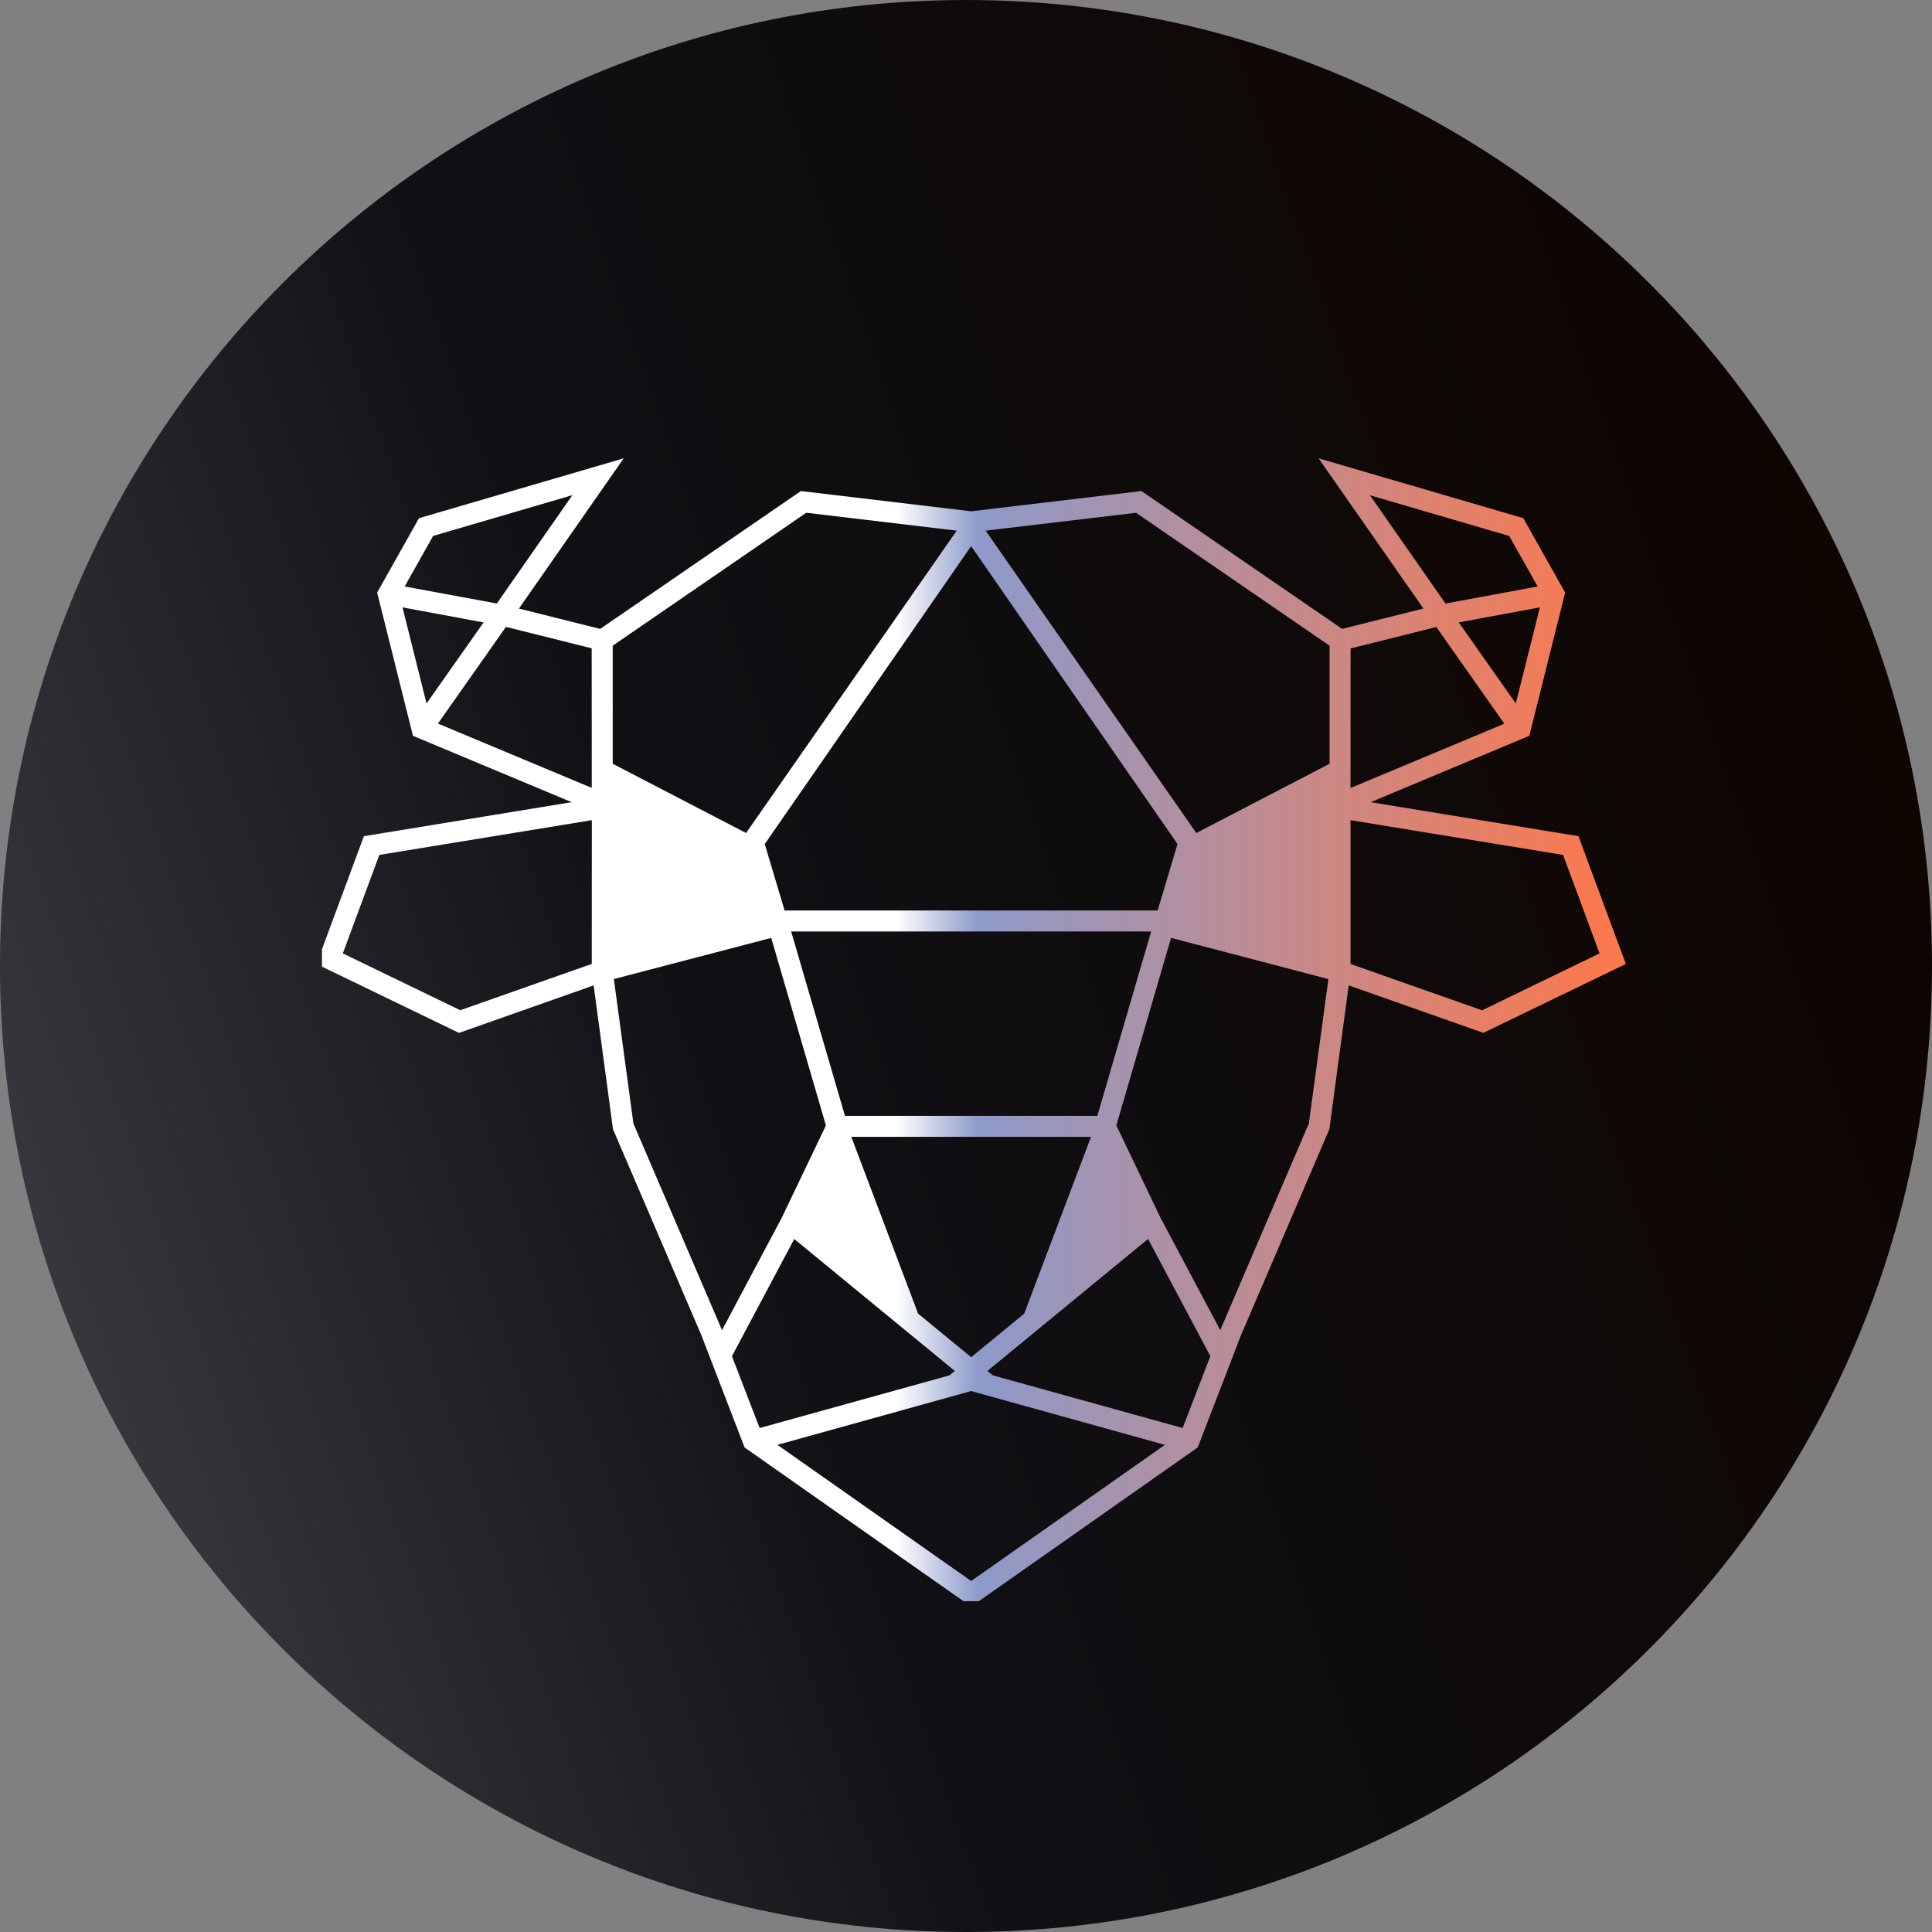 <svg xmlns="http://www.w3.org/2000/svg" fill="none" viewBox="0 0 48 48"><rect x="0" y="0" width="48" height="48" fill="#808080" stroke="none"/><path fill="url(#a)" d="M48 24c0 13.255-10.745 24-24 24S0 37.255 0 24 10.745 0 24 0s24 10.745 24 24Z"/><g clip-path="url(#b)"><path fill="url(#c)" d="m39.217 20.775-5.164-.845 3.943-1.65.89-3.558-1.04-1.848-5.086-1.487 2.59 3.711h-.003l.015.022-2.018.504-4.985-3.424-4.23.503-4.231-.503-4.986 3.425-2.018-.505.015-.021h-.002l2.589-3.712-5.086 1.487-1.04 1.848.89 3.559 3.943 1.649-5.162.845-1.178 3.175 3.54 1.712 3.346-1.18.481 3.573 2.199 5.126 1.07 2.78 5.182 3.64.44.307v.006l.004.003.004-.004.005.004.003-.003v-.006l.44-.308 5.181-3.64 1.071-2.78 2.199-5.126.48-3.573 3.346 1.18 3.54-1.712-1.177-3.174Zm-28.456-7.46 3.46-1.013-1.877 2.692-2.29-.423.707-1.257Zm-.762 1.775 2.016.374-1.418 2.014L10 15.09Zm4.703 8.858-3.267 1.151-2.918-1.412.907-2.447 5.28-.863-.002 3.57Zm0-4.373-3.822-1.598 1.69-2.402 2.13.532.002 3.468Zm9.426 14.144-1.318-1.083-1.66-4.391h5.956l-1.66 4.392-1.318 1.082Zm.204-5.996h-3.339l-1.337-4.581H28.6l-1.337 4.582h-2.93Zm0-5.102h-4.839L19 20.97l5.128-7.402 5.127 7.402-.493 1.652h-4.43Zm-9.109-3.646v-2.933l4.808-3.303 3.717.442.024.004-.01.01-5.226 7.501-3.313-1.72Zm2.688 14.009-2.174-5.07-.486-3.59 3.91-1.022 1.359 4.66-1.1 2.298-1.483 2.79-.026-.066Zm.274.71 1.548-2.911 3.99 3.278-.134.11-4.716 1.308-.688-1.785Zm5.943 5.585-4.814-3.382 4.814-1.337 4.814 1.337-4.814 3.382Zm5.255-3.8-4.716-1.309-.134-.11 3.99-3.278 1.548 2.911-.688 1.786Zm3.135-7.565-2.174 5.07-.026.066-1.483-2.79-1.1-2.299 1.36-4.66 3.909 1.024-.486 3.589Zm.515-8.939-3.311 1.721-5.227-7.501-.01-.01.024-.004 3.716-.441 4.808 3.302v2.933Zm4.627-1.497-1.418-2.015 2.016-.373-.598 2.388Zm-3.625-5.174 3.46 1.012.708 1.255-2.29.424-1.878-2.691Zm-.48 3.806 2.13-.532 1.69 2.402-3.822 1.598.002-3.468Zm3.267 8.991-3.268-1.151v-3.573l5.28.863.907 2.447-2.92 1.414Z"/></g><defs><linearGradient id="a" x1="1.097" x2="46.011" y1="31.2" y2="15.634" gradientUnits="userSpaceOnUse"><stop stop-color="#36373D"/><stop offset=".359" stop-color="#101015"/><stop offset="1" stop-color="#0E0501"/></linearGradient><linearGradient id="c" x1="7.863" x2="40.394" y1="25.653" y2="25.653" gradientUnits="userSpaceOnUse"><stop offset=".443" stop-color="#fff"/><stop offset=".505" stop-color="#8D9ACA"/><stop offset="1" stop-color="#FF784A"/></linearGradient><clipPath id="b"><path fill="#fff" d="M0 0h32.531v28.531H0z" transform="translate(8 11.25)"/></clipPath></defs></svg>
